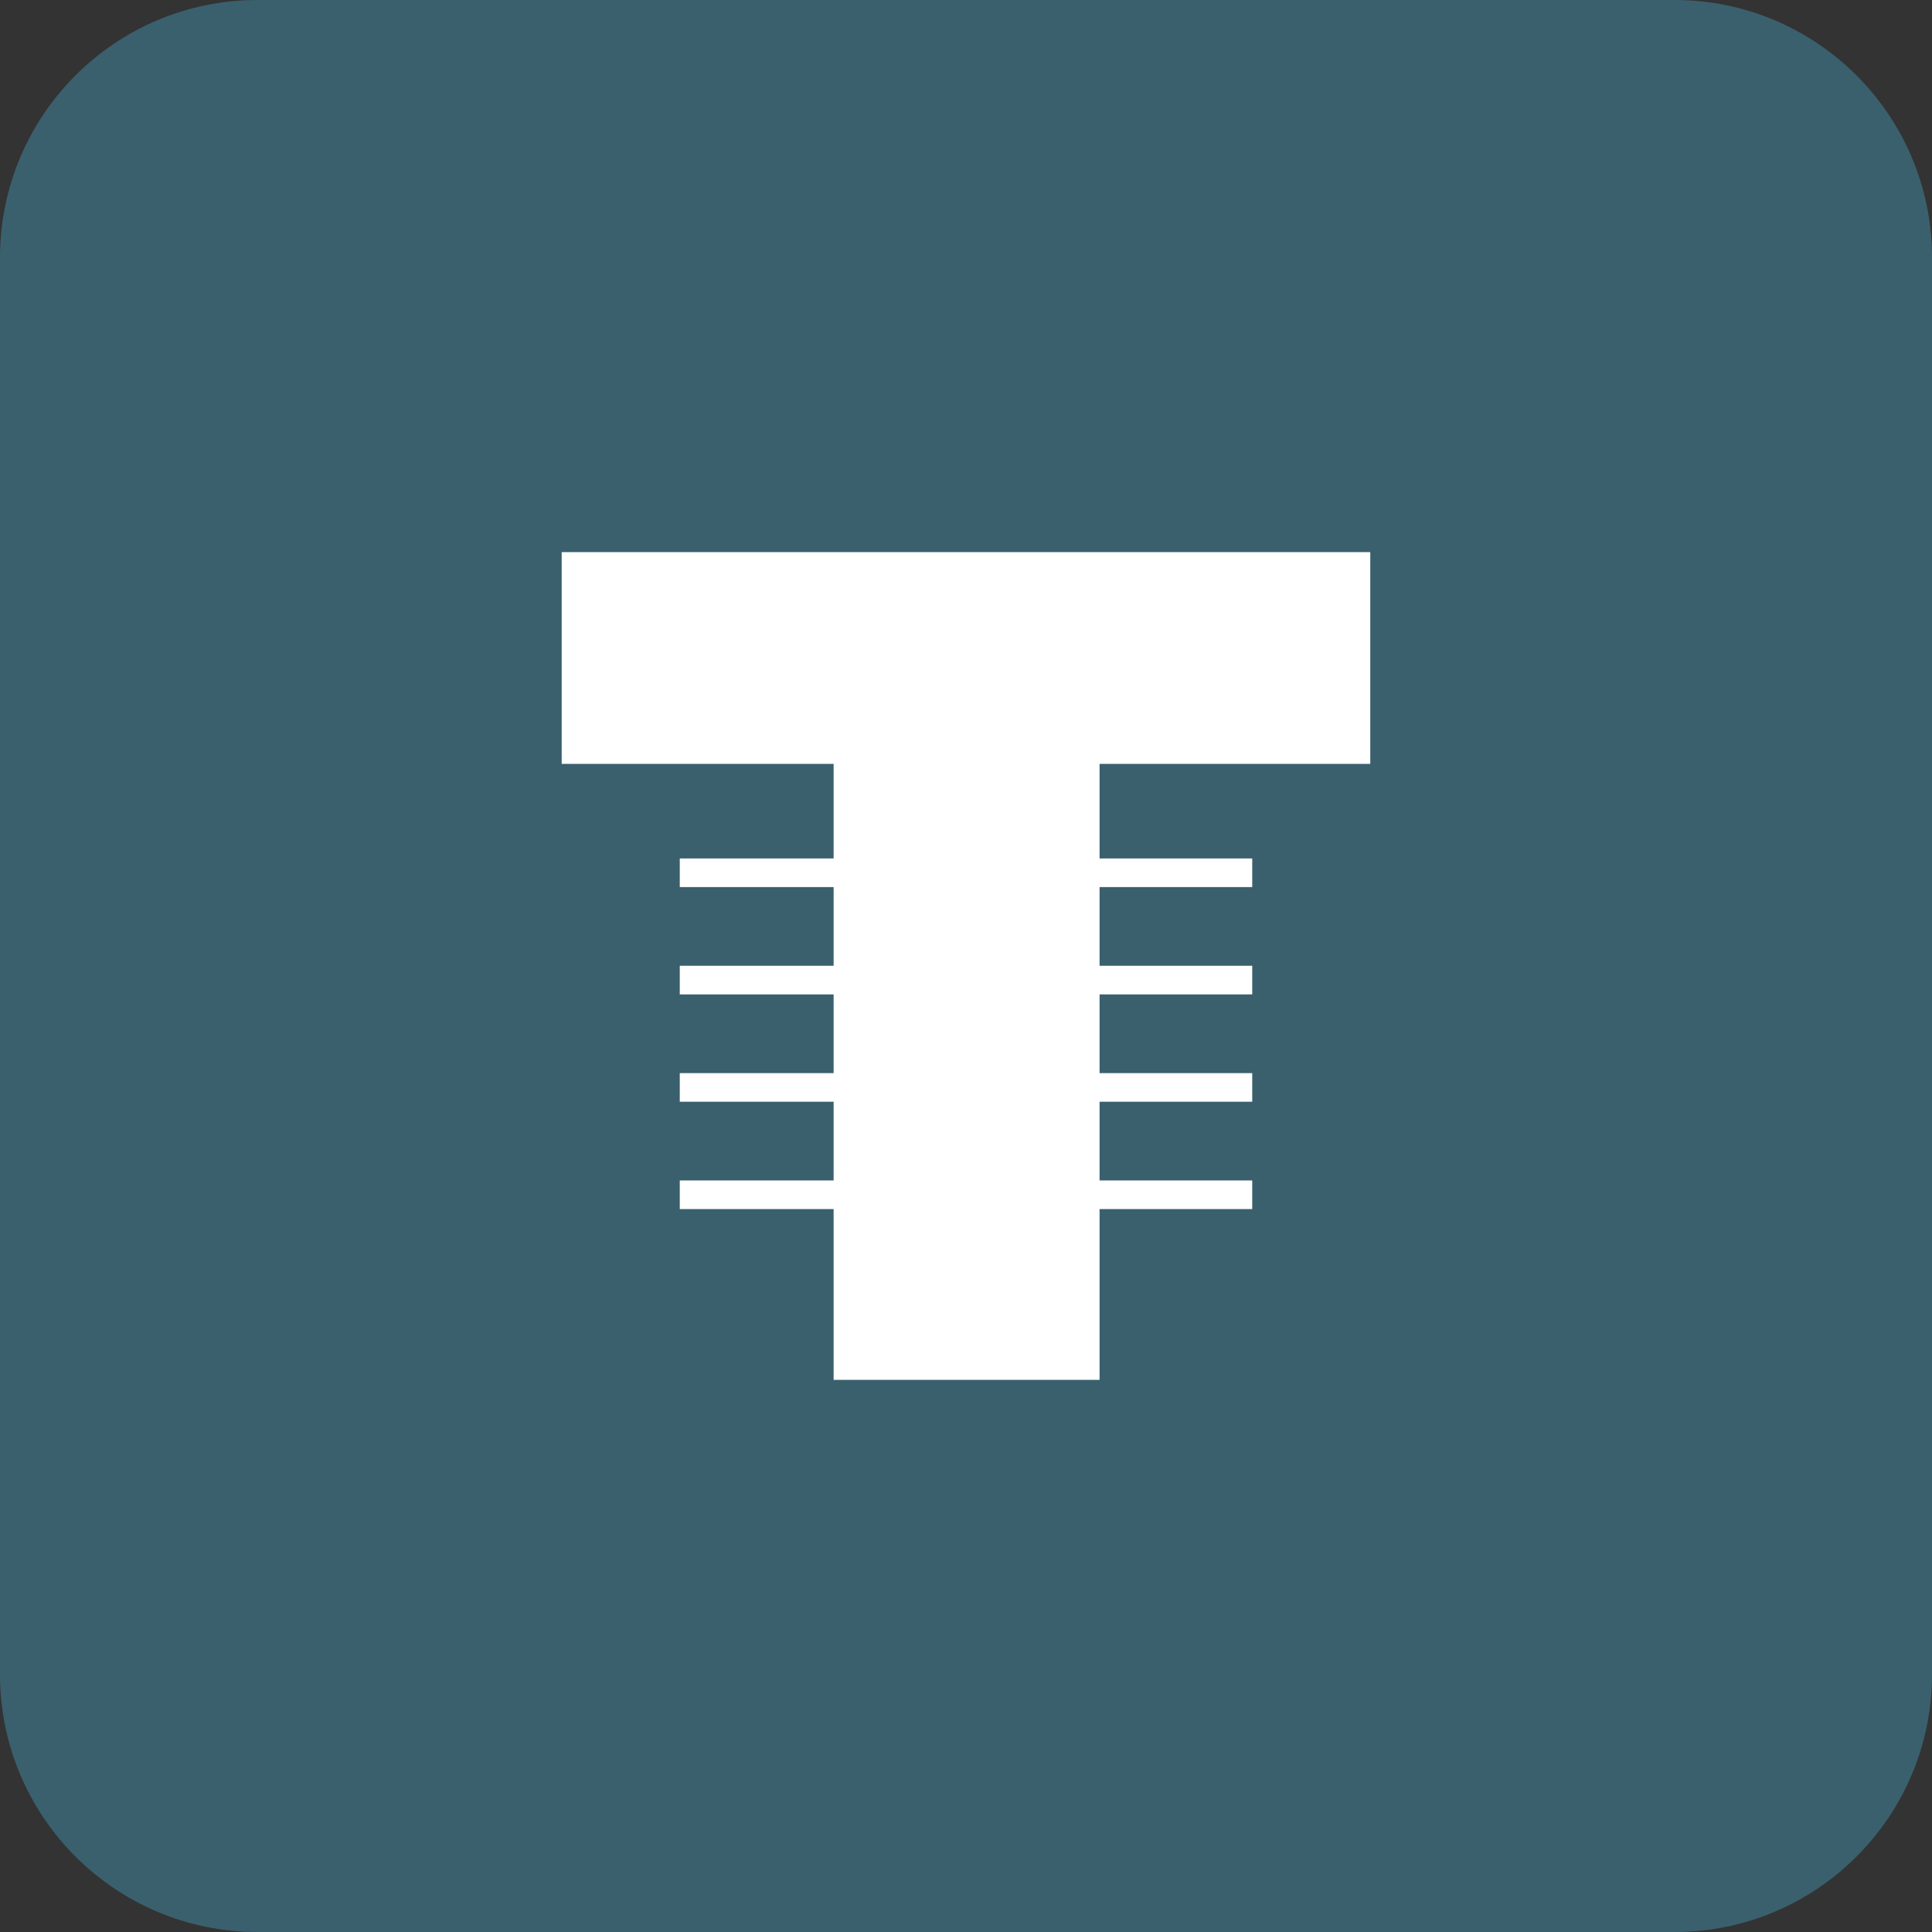 <svg width="60" height="60" viewBox="0 0 60 60" fill="none" xmlns="http://www.w3.org/2000/svg">
<rect x="0" y="0" width="60" height="60" fill="#333333" stroke="none"/>
<path d="M52 0H8C3.582 0 0 3.582 0 8V52C0 56.418 3.582 60 8 60H52C56.418 60 60 56.418 60 52V8C60 3.582 56.418 0 52 0Z" fill="#3A606E"/>
<path d="M34.148 23.723V42.853H25.889V23.723H17.444V17.147H42.555V23.723H34.148Z" fill="white"/>
<path d="M38.889 26.66H21.111V27.549H38.889V26.66Z" fill="white"/>
<path d="M38.889 29.993H21.111V30.882H38.889V29.993Z" fill="white"/>
<path d="M38.889 33.327H21.111V34.215H38.889V33.327Z" fill="white"/>
<path d="M38.889 36.66H21.111V37.549H38.889V36.66Z" fill="white"/>
</svg>

